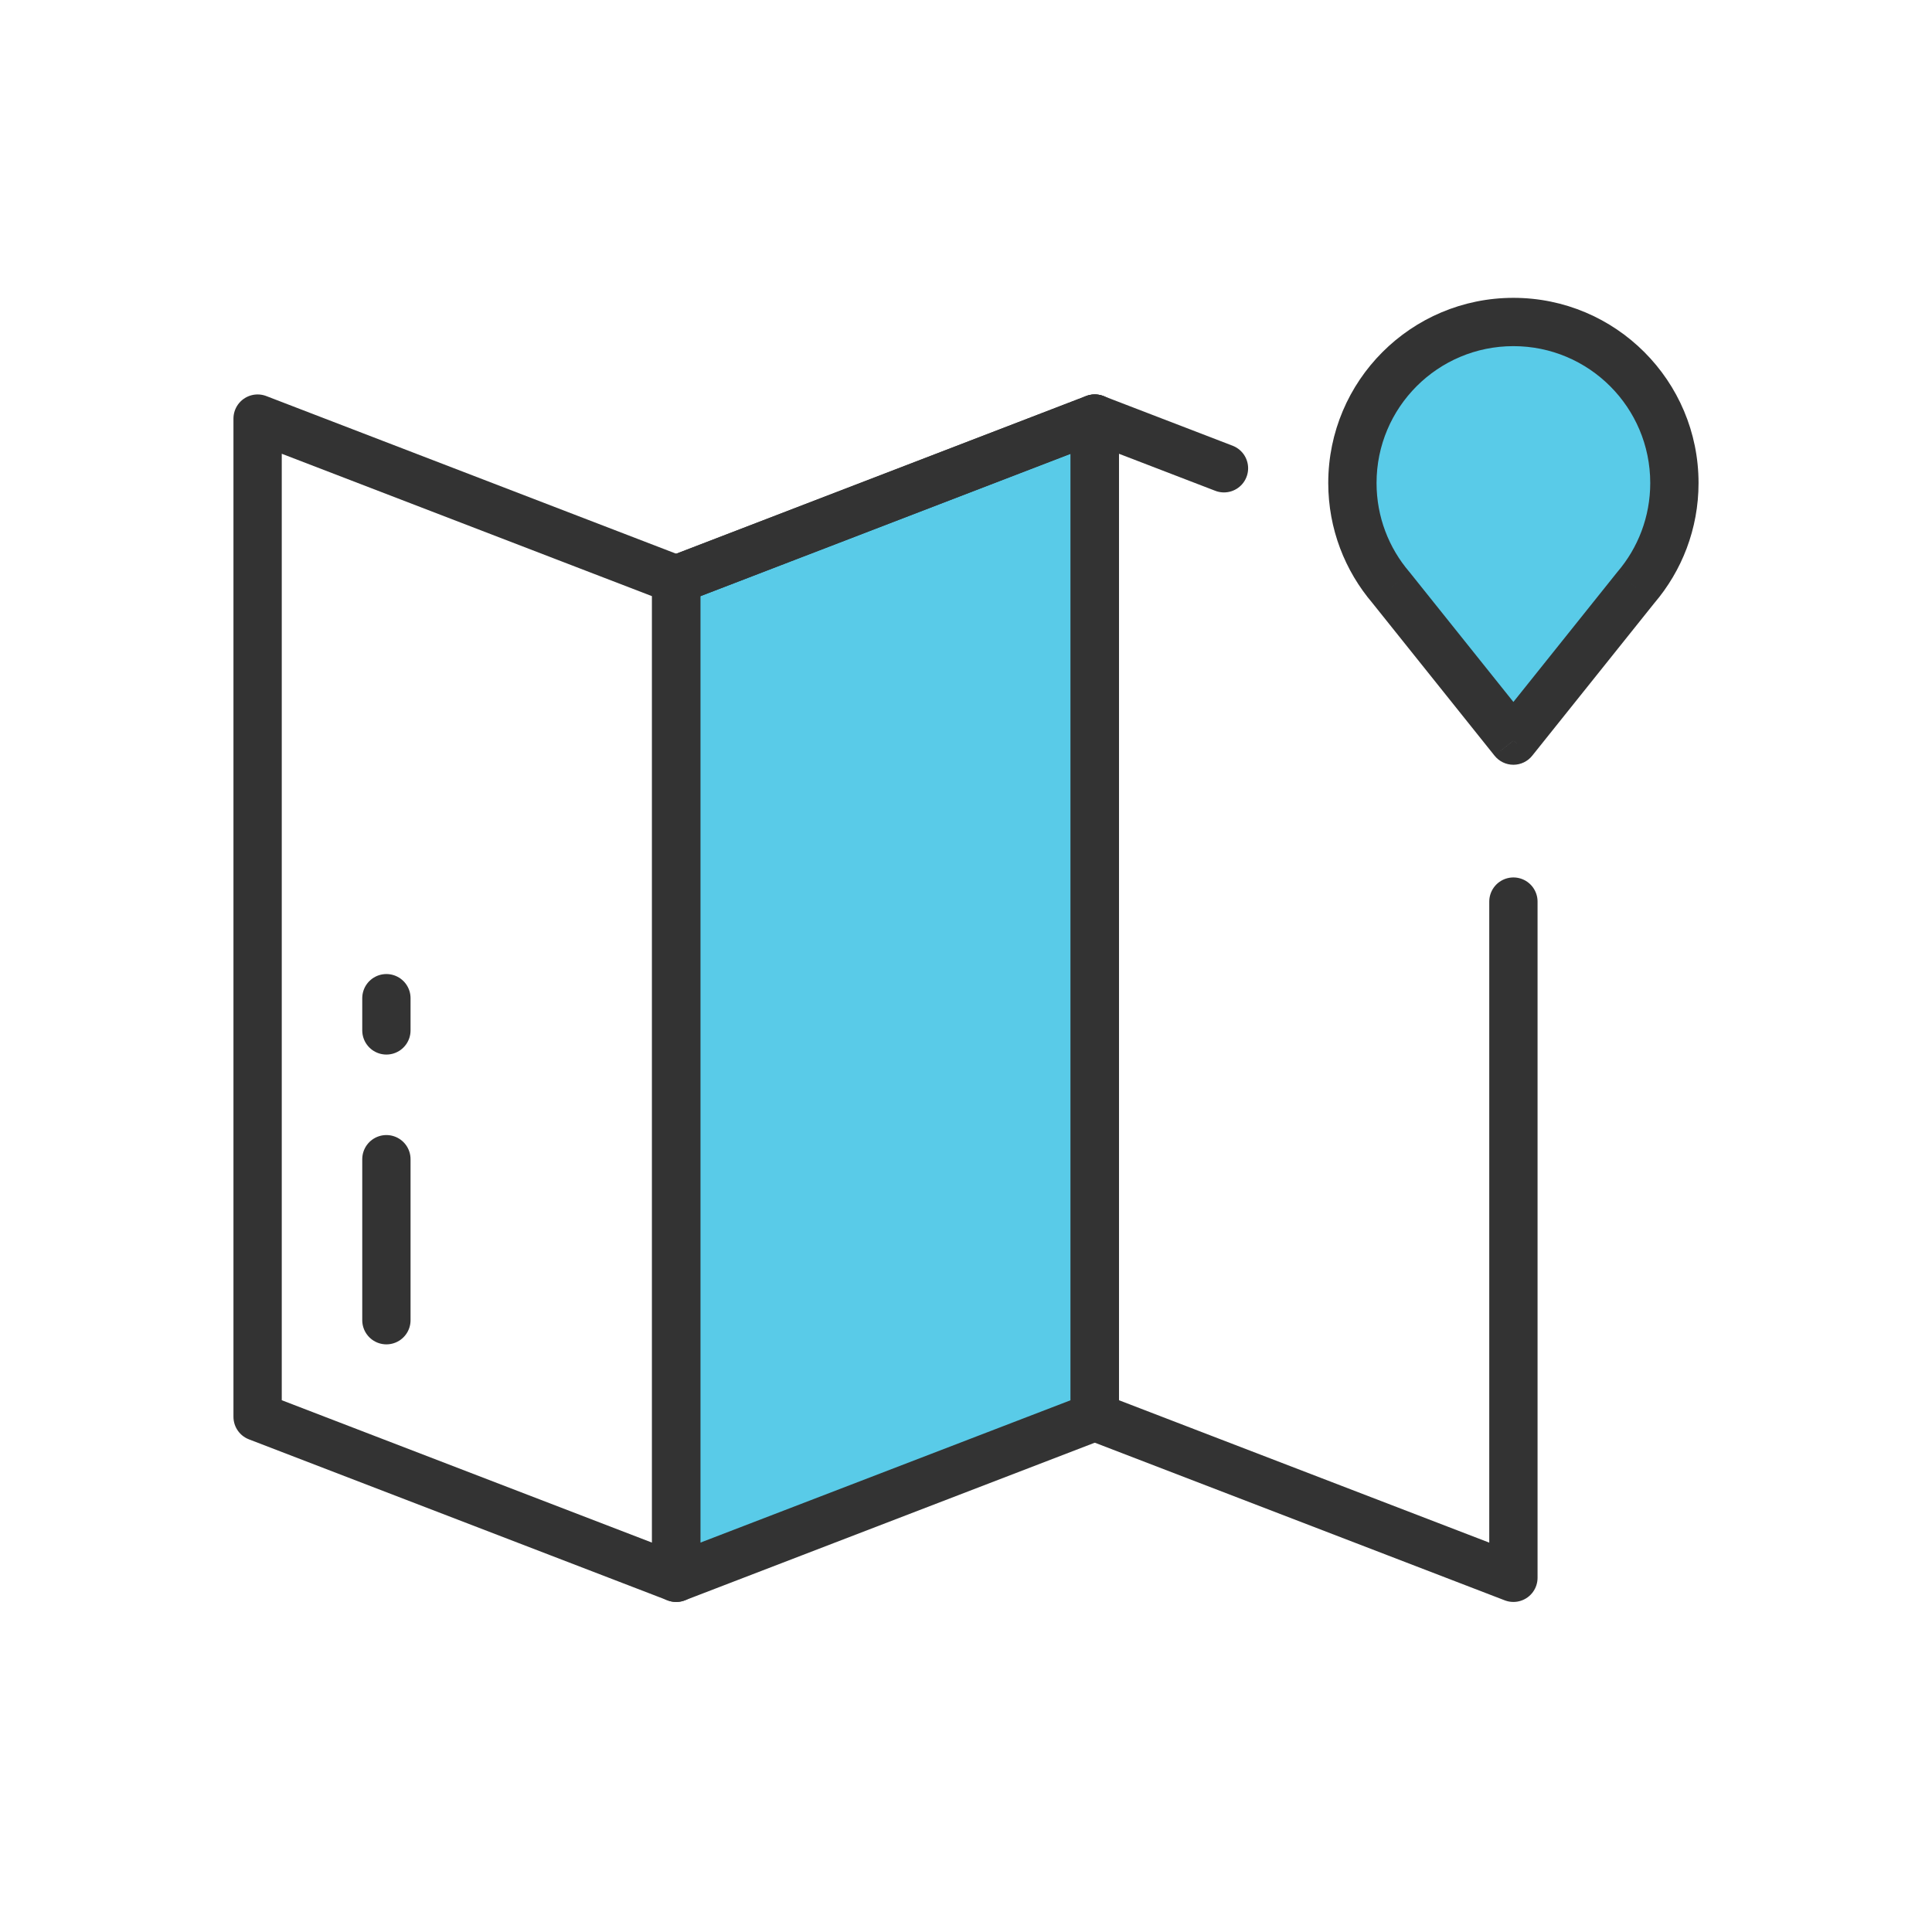 <svg width="80" height="80" viewBox="0 0 80 80" fill="none" xmlns="http://www.w3.org/2000/svg">
<path fill-rule="evenodd" clip-rule="evenodd" d="M45.333 17.333L28 24V65.333L45.333 58.667V17.333Z" fill="#59CBE8"/>
<path fill-rule="evenodd" clip-rule="evenodd" d="M10.667 17.333L28 24V65.333L10.667 58.667V17.333Z" stroke="#333333" stroke-width="2" stroke-linecap="round" stroke-linejoin="round"/>
<path d="M62.667 37.333V65.333L45.333 58.667V17.333L50.682 19.39" stroke="#333333" stroke-width="2" stroke-linecap="round" stroke-linejoin="round"/>
<path fill-rule="evenodd" clip-rule="evenodd" d="M45.333 17.333L28 24V65.333L45.333 58.667V17.333Z" stroke="#333333" stroke-width="2" stroke-linecap="round" stroke-linejoin="round"/>
<path fill-rule="evenodd" clip-rule="evenodd" d="M67.737 24.328C68.732 23.164 69.333 21.652 69.333 20C69.333 16.318 66.349 13.333 62.667 13.333C58.985 13.333 56 16.318 56 20C56 21.652 56.601 23.164 57.596 24.328L62.667 30.667L67.737 24.328Z" fill="#59CBE8"/>
<path d="M67.737 24.328L66.977 23.679C66.97 23.687 66.963 23.695 66.956 23.704L67.737 24.328ZM57.596 24.328L58.377 23.704C58.37 23.695 58.363 23.687 58.356 23.679L57.596 24.328ZM62.667 30.667L61.886 31.291C62.076 31.529 62.363 31.667 62.667 31.667C62.97 31.667 63.258 31.529 63.447 31.291L62.667 30.667ZM68.333 20C68.333 21.405 67.823 22.688 66.977 23.679L68.498 24.978C69.642 23.639 70.333 21.899 70.333 20H68.333ZM62.667 14.333C65.796 14.333 68.333 16.87 68.333 20H70.333C70.333 15.766 66.901 12.333 62.667 12.333V14.333ZM57 20C57 16.87 59.537 14.333 62.667 14.333V12.333C58.432 12.333 55 15.766 55 20H57ZM58.356 23.679C57.51 22.688 57 21.405 57 20H55C55 21.899 55.692 23.639 56.836 24.978L58.356 23.679ZM63.447 30.042L58.377 23.704L56.815 24.953L61.886 31.291L63.447 30.042ZM66.956 23.704L61.886 30.042L63.447 31.291L68.518 24.953L66.956 23.704Z" fill="#333333"/>
<path d="M16 48V54.667" stroke="#333333" stroke-width="2" stroke-linecap="round" stroke-linejoin="round"/>
<path d="M16 42.667V41.333" stroke="#333333" stroke-width="2" stroke-linecap="round" stroke-linejoin="round"/>
<path d="M45.333 17.333L28 24" stroke="#333333" stroke-width="2" stroke-linecap="round" stroke-linejoin="round"/>
</svg>
